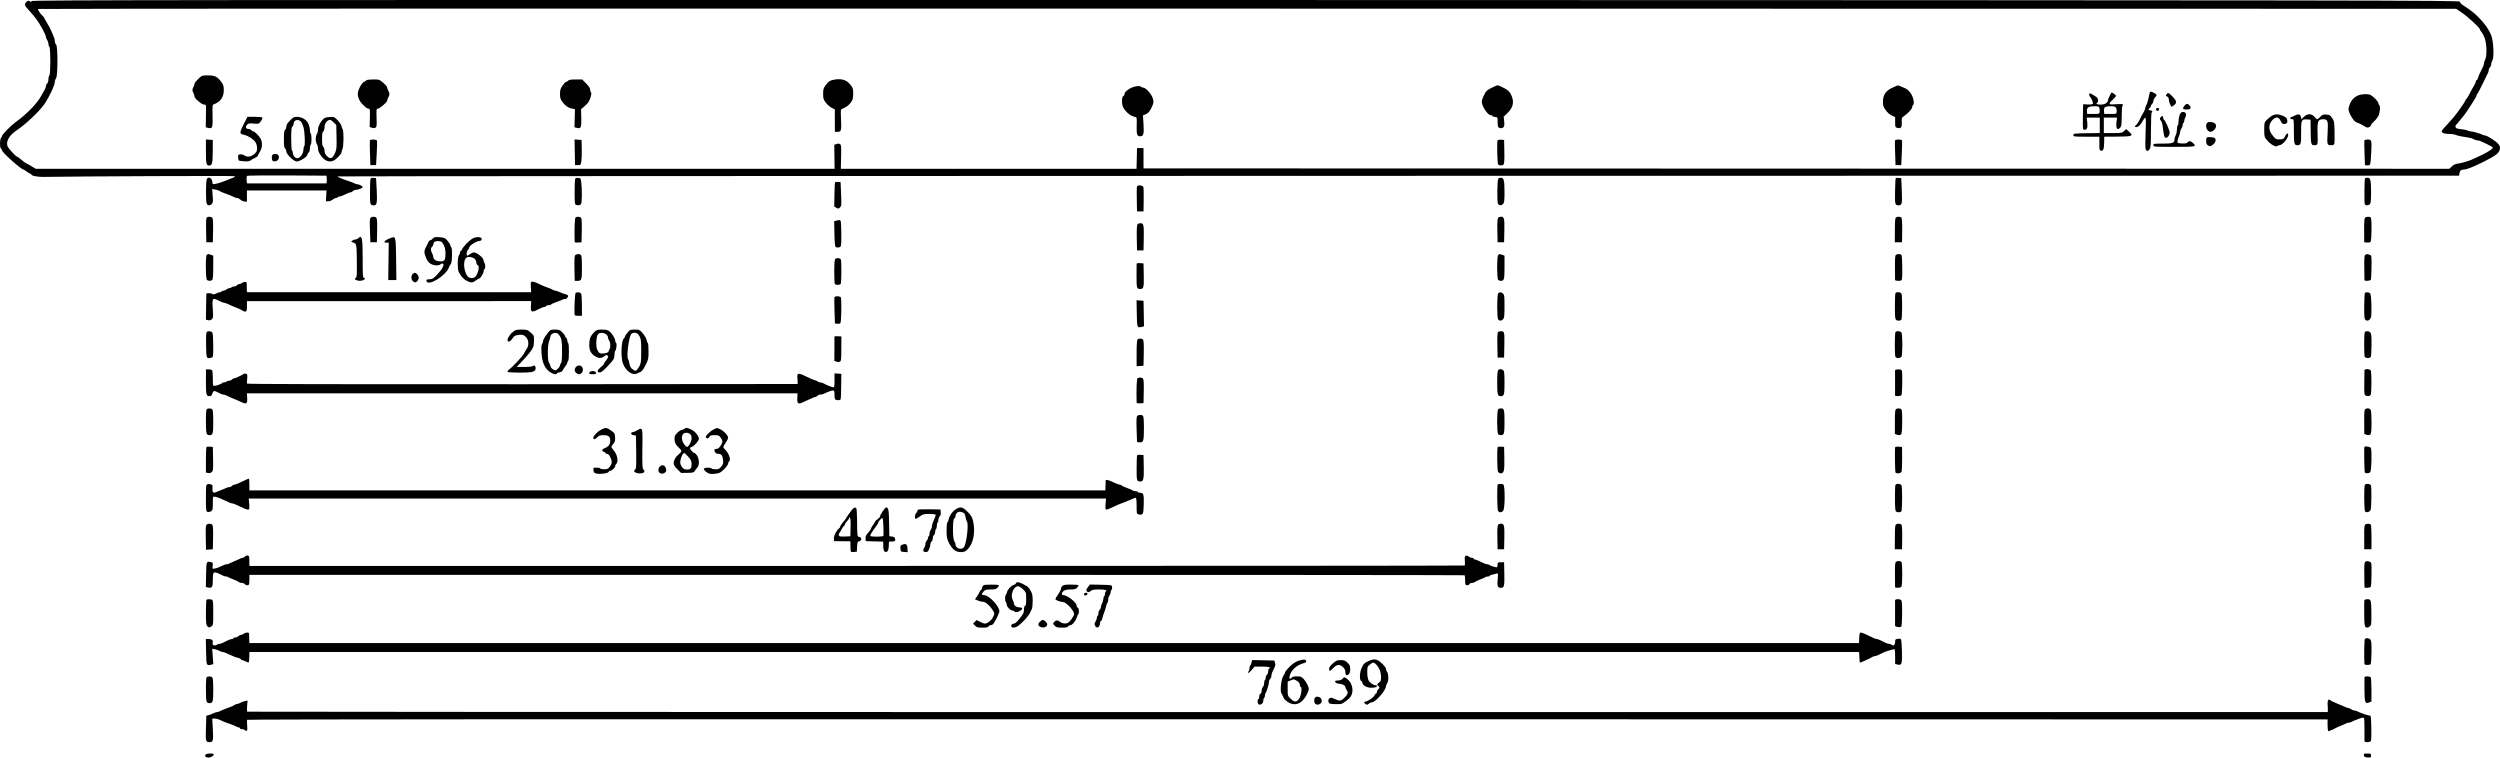 <?xml version="1.0" standalone="no"?>
<!DOCTYPE svg PUBLIC "-//W3C//DTD SVG 20010904//EN"
 "http://www.w3.org/TR/2001/REC-SVG-20010904/DTD/svg10.dtd">
<svg version="1.0" xmlns="http://www.w3.org/2000/svg"
 width="3078.374pt" height="932.834pt" viewBox="0 0 3078.374 932.834"
 preserveAspectRatio="xMidYMid meet">
<g transform="translate(-62.427,983.834) scale(0.1,-0.1)"
fill="#000000" stroke="none">
<g>
<path d="M1014 9825 c-5 -11 -10 -12 -24 -2 -15 9 -23 8 -39 -7 -31 -28 -26
-46 28 -103 27 -29 67 -76 89 -105 49 -65 122 -199 122 -224 0 -11 7 -28 15
-38 8 -11 15 -32 15 -46 0 -14 5 -31 12 -38 16 -16 16 -338 0 -354 -7 -7 -12
-29 -12 -49 0 -20 -7 -42 -15 -49 -8 -7 -15 -21 -15 -32 0 -10 -6 -29 -14 -41
-8 -12 -25 -44 -39 -70 -52 -100 -178 -230 -326 -337 -51 -37 -161 -149 -161
-164 0 -7 -5 -17 -12 -24 -17 -17 -19 -119 -2 -133 8 -6 14 -17 14 -23 0 -25
236 -236 265 -236 3 0 21 -11 39 -25 18 -14 38 -25 43 -25 6 0 13 -6 16 -14 6
-14 79 -27 147 -26 502 8 2348 15 2354 9 5 -5 -3 -13 -20 -19 -16 -6 -38 -15
-49 -19 -46 -22 -142 -54 -172 -58 -29 -5 -33 -2 -33 17 0 52 -48 82 -69 43
-13 -25 -14 -278 -1 -303 13 -25 42 -26 63 -2 14 15 16 32 10 101 l-6 82 39
-7 c21 -3 46 -12 54 -18 8 -7 33 -18 55 -25 44 -15 100 -37 127 -52 10 -5 25
-9 35 -9 9 0 26 -9 38 -20 12 -12 35 -22 51 -23 l29 -2 0 69 0 69 490 0 490 0
-4 -66 -3 -67 29 0 c17 0 40 9 53 20 13 11 31 20 41 20 10 0 21 5 24 10 3 6
15 10 25 10 10 0 40 11 66 25 26 14 55 25 64 25 10 0 23 7 30 15 7 8 22 15 33
15 30 0 87 22 87 35 0 11 -46 35 -68 35 -8 0 -26 6 -40 14 -15 7 -45 19 -67
25 -22 7 -49 16 -60 21 -11 5 -33 14 -49 20 -16 6 -26 13 -23 16 3 3 5881 6
13063 7 l13059 2 3 25 c5 35 20 50 51 50 41 1 115 30 251 98 149 75 189 106
196 154 5 27 1 40 -20 65 -27 33 -138 103 -162 103 -8 0 -22 4 -32 9 -27 15
-118 41 -142 41 -12 0 -30 5 -41 11 -11 6 -41 12 -67 15 -66 6 -82 13 -82 34
0 10 3 20 8 22 4 2 23 23 42 48 19 25 43 55 54 67 10 12 24 31 30 41 6 11 37
58 69 105 31 47 57 92 57 100 0 9 4 17 8 19 5 2 34 57 66 123 32 66 62 128 67
137 5 10 9 26 9 37 0 10 7 24 15 31 8 7 15 23 15 37 0 13 6 34 14 46 23 36 15
237 -13 307 -29 75 -84 153 -161 229 -57 56 -89 81 -199 153 -14 10 -26 26
-26 35 0 17 -689 18 -14948 21 -13066 2 -14948 0 -14953 -13z m29922 -141 c73
-48 224 -188 224 -207 0 -6 9 -20 19 -31 11 -12 29 -46 40 -76 26 -69 30 -221
6 -266 -8 -16 -15 -37 -15 -47 0 -9 -4 -25 -9 -35 -5 -9 -12 -24 -15 -32 -3
-8 -10 -22 -15 -30 -12 -20 -28 -60 -36 -87 -4 -13 -11 -23 -16 -23 -5 0 -9
-7 -9 -15 0 -9 -10 -32 -23 -53 -13 -20 -36 -63 -52 -95 -16 -31 -34 -62 -42
-68 -7 -7 -13 -15 -13 -20 0 -5 -14 -28 -30 -51 -17 -24 -48 -68 -69 -98 -21
-30 -75 -94 -120 -141 -76 -82 -79 -87 -62 -103 12 -11 36 -16 74 -16 30 0 68
-5 84 -11 27 -12 87 -24 168 -36 22 -3 49 -12 60 -19 11 -8 30 -14 42 -14 13
0 31 -4 41 -9 9 -5 47 -23 85 -40 37 -17 67 -35 67 -40 0 -14 -60 -55 -125
-85 -33 -16 -78 -37 -100 -48 -59 -29 -143 -55 -200 -63 -36 -5 -59 -15 -80
-36 l-31 -29 -8039 2 -8040 3 0 125 0 125 -40 0 -40 0 -3 -127 -3 -128 -1820
0 -1821 0 3 146 c3 129 2 148 -13 158 -11 7 -26 7 -44 1 l-27 -10 2 -147 2
-148 -4918 0 -4919 0 -58 35 c-32 19 -61 35 -64 35 -3 0 -27 18 -53 40 -26 22
-51 40 -56 40 -11 0 -94 88 -111 117 -32 59 9 140 104 204 112 74 283 236 343
323 64 93 131 236 131 282 0 11 7 29 15 40 22 28 22 396 0 414 -8 7 -15 23
-15 36 0 13 -4 33 -9 46 -32 83 -50 120 -83 176 -21 34 -38 65 -38 69 0 3 -10
15 -22 27 -30 27 -60 75 -54 84 2 4 6702 6 14889 4 l14885 -2 68 -46z m-26288
-2056 c2 -29 -1 -48 -7 -48 -6 0 -225 0 -486 0 -261 0 -479 0 -485 0 -11 0
-14 83 -3 93 3 4 225 6 492 5 l486 -3 3 -47z"/>
<g>
<path d="M3066 8867 c-25 -23 -46 -49 -46 -58 0 -9 -7 -30 -16 -47 -14 -29
-14 -35 0 -64 9 -17 16 -39 16 -49 0 -24 89 -99 118 -99 26 0 25 8 22 -152
l-2 -127 28 -7 c54 -14 59 -1 56 148 -3 124 -2 136 15 142 82 30 123 88 123
174 0 49 -5 66 -29 99 -50 68 -78 83 -164 83 -75 0 -76 0 -121 -43z"/>
</g>
<g>
<path d="M10910 8860 c-60 -8 -85 -23 -120 -72 -26 -35 -30 -50 -30 -106 0
-58 4 -70 33 -108 17 -23 50 -51 71 -63 l40 -20 0 -138 1 -138 34 0 c44 0 48
15 41 164 -4 95 -3 114 10 118 42 13 88 45 112 80 23 32 27 48 28 107 0 61 -3
72 -31 107 -48 61 -100 80 -189 69z"/>
</g>
<g>
<path d="M5135 8849 c-4 -5 -17 -14 -28 -18 -29 -12 -77 -102 -77 -146 0 -47
20 -93 57 -130 45 -44 60 -55 78 -55 14 0 16 -14 14 -112 l-3 -113 28 -10 c18
-6 33 -6 44 2 15 9 17 25 13 122 -3 104 -2 111 16 111 21 0 113 79 113 96 0 7
7 25 15 40 8 16 15 36 15 44 0 8 -7 28 -15 44 -8 15 -15 34 -15 41 0 8 -21 32
-47 54 -47 40 -49 41 -125 41 -43 0 -80 -5 -83 -11z"/>
</g>
<g>
<path d="M7620 8845 c-7 -8 -18 -15 -26 -15 -7 0 -26 -20 -43 -46 -26 -37 -31
-55 -31 -103 0 -48 5 -65 29 -97 34 -48 75 -76 120 -83 l35 -6 -3 -112 -3
-112 28 -7 c52 -13 59 2 56 121 l-3 108 48 42 c38 33 53 55 67 100 13 41 15
60 7 68 -6 6 -11 22 -11 35 0 16 -17 42 -49 73 l-48 49 -80 0 c-59 0 -84 -4
-93 -15z"/>
</g>
<g>
<path d="M18991 8757 c-57 -28 -68 -38 -92 -87 -16 -30 -28 -67 -29 -82 0 -58
73 -168 112 -168 10 0 18 -4 18 -9 0 -6 15 -11 33 -13 32 -3 32 -3 32 -58 0
-64 8 -80 39 -80 38 0 50 23 42 86 l-6 56 44 42 c78 73 91 151 40 241 -16 30
-37 48 -85 72 -35 18 -68 32 -74 32 -5 0 -39 -14 -74 -32z"/>
</g>
<g>
<path d="M23943 8766 c-95 -39 -133 -91 -133 -183 0 -47 5 -62 35 -102 20 -29
50 -55 75 -66 l40 -18 0 -63 c0 -60 1 -64 27 -70 45 -12 58 6 55 69 -3 50 -2
56 24 73 52 36 104 92 104 112 0 12 5 24 10 27 24 15 2 109 -35 155 -29 36
-44 46 -100 68 l-50 20 -52 -22z"/>
</g>
<g>
<path d="M14563 8761 c-51 -20 -93 -58 -93 -83 0 -10 -7 -21 -15 -24 -21 -9
-20 -106 2 -142 39 -64 93 -105 147 -114 18 -3 20 -11 17 -106 -3 -111 4 -132
45 -132 39 0 46 30 39 149 l-7 108 31 13 c36 14 62 47 86 108 15 37 16 48 4
90 -15 52 -87 132 -119 132 -10 0 -22 5 -25 10 -9 15 -64 10 -112 -9z"/>
</g>
<g>
<path d="M27097 8703 c-2 -5 -10 -37 -17 -73 -7 -36 -19 -74 -27 -85 -7 -11
-13 -28 -13 -37 0 -10 -10 -35 -23 -56 -13 -20 -33 -59 -46 -86 -12 -27 -32
-57 -44 -67 -20 -16 -21 -18 -4 -25 22 -8 62 27 85 75 10 19 23 36 30 39 11 3
12 -29 6 -176 -4 -99 -4 -191 0 -206 8 -32 30 -34 50 -4 13 19 16 59 16 235 0
133 4 214 10 218 15 9 2 25 -21 25 -23 0 -25 13 -4 30 8 7 15 18 15 25 0 7 7
18 15 25 8 7 15 22 15 34 0 12 9 32 20 44 27 29 25 38 -12 56 -35 18 -45 19
-51 9z"/>
</g>
<g>
<path d="M26601 8657 c-12 -24 -21 -49 -21 -55 0 -29 -40 -52 -90 -52 -47 0
-63 11 -40 25 16 10 11 51 -7 66 -21 16 -78 49 -87 49 -9 0 -7 -38 2 -42 14
-6 44 -77 37 -88 -4 -7 -28 -10 -64 -8 l-56 3 -3 -157 c-2 -150 -1 -158 17
-158 34 0 44 25 37 90 l-7 60 81 0 80 0 0 -95 0 -95 -162 -2 c-155 -3 -163 -4
-163 -23 0 -19 7 -20 160 -20 l160 0 0 -85 c0 -79 2 -85 21 -88 28 -4 37 23
38 108 l1 65 151 1 c199 1 214 7 152 63 l-33 30 -26 -25 c-23 -22 -32 -24
-137 -24 l-112 0 0 95 0 95 81 0 81 0 -6 -53 c-10 -81 10 -110 47 -69 14 15
17 41 17 140 0 71 4 123 10 127 6 4 7 11 4 17 -4 6 -35 7 -85 3 -94 -8 -99 0
-39 56 22 21 40 42 40 47 0 9 -43 42 -54 42 -2 0 -14 -19 -25 -43z m-125 -151
c3 -13 4 -35 2 -47 -3 -23 -7 -24 -78 -24 l-75 0 -3 31 c-5 47 18 64 89 64 54
0 59 -2 65 -24z m204 4 c6 -12 10 -33 8 -48 -3 -27 -4 -27 -78 -27 l-75 0 -3
33 c-5 49 11 62 79 62 49 0 60 -3 69 -20z"/>
</g>
<g>
<path d="M27306 8681 c-17 -19 -17 -20 3 -31 13 -6 21 -21 21 -35 0 -14 4 -33
9 -43 5 -9 12 -25 15 -35 6 -17 8 -17 36 3 43 30 39 57 -18 113 -47 47 -49 47
-66 28z"/>
</g>
<g>
<path d="M29651 8659 c-60 -32 -88 -72 -108 -156 -8 -33 51 -144 88 -166 17
-9 35 -17 39 -17 5 0 30 -13 56 -29 39 -25 50 -28 70 -19 13 6 23 16 22 23 -2
6 14 26 35 45 21 18 47 50 58 71 20 40 26 124 9 134 -5 3 -10 14 -10 24 0 18
-61 82 -97 100 -33 17 -123 11 -162 -10z"/>
</g>
<g>
<path d="M27521 8534 c-27 -34 -19 -44 30 -44 47 0 60 21 34 50 -24 27 -40 25
-64 -6z"/>
</g>
<g>
<path d="M27174 8499 c-8 -14 11 -33 25 -25 6 4 11 14 11 22 0 16 -26 19 -36
3z"/>
</g>
<g>
<path d="M27464 8425 c-7 -19 -14 -54 -14 -79 0 -25 -4 -48 -10 -51 -5 -3 -10
-26 -10 -49 0 -24 -7 -57 -15 -72 -8 -16 -15 -39 -15 -51 0 -45 -23 -53 -146
-53 -107 0 -114 -1 -114 -20 0 -19 7 -20 255 -20 273 0 281 2 232 48 -27 26
-50 28 -67 7 -10 -12 -28 -15 -69 -13 -56 3 -56 3 -53 33 2 17 10 43 18 59 8
16 14 39 14 51 0 11 7 30 15 41 8 10 15 29 15 41 0 12 5 25 10 28 6 3 10 14
10 24 0 10 6 31 14 47 19 35 5 64 -30 64 -19 0 -28 -8 -40 -35z"/>
</g>
<g>
<path d="M28595 8411 c-16 -10 -43 -33 -60 -50 -29 -31 -30 -36 -30 -120 0
-83 1 -89 33 -128 38 -48 109 -90 125 -74 6 6 19 11 28 11 36 0 109 84 109
126 0 29 -19 22 -37 -13 -16 -34 -22 -38 -61 -41 -49 -4 -62 4 -104 62 -41 56
-40 122 3 171 43 48 80 48 103 0 20 -42 30 -49 62 -41 24 6 30 27 18 61 -9 24
-78 55 -121 55 -21 0 -51 -8 -68 -19z"/>
</g>
<g>
<path d="M28880 8415 c-14 -8 -33 -16 -43 -19 -23 -7 -13 -26 14 -26 18 0 19
-8 19 -148 0 -156 4 -172 46 -172 39 0 45 21 43 153 -1 155 4 169 69 165 l47
-3 2 -149 c2 -154 5 -165 45 -166 42 0 44 5 40 140 -5 157 4 180 68 180 58 0
64 -17 55 -173 -8 -141 -6 -147 47 -147 15 0 30 6 34 12 5 7 7 73 5 148 -3
127 -4 137 -30 175 -24 36 -32 40 -72 43 -38 3 -48 -1 -74 -28 -16 -16 -33
-30 -38 -30 -4 0 -20 14 -34 30 -35 42 -87 42 -130 0 l-31 -30 -6 30 c-6 34
-32 39 -76 15z"/>
</g>
<g>
<path d="M27232 8398 c-16 -16 -15 -33 2 -47 7 -6 16 -33 19 -59 15 -120 21
-144 34 -149 23 -9 53 27 53 63 0 30 -52 148 -71 160 -5 3 -9 14 -9 25 0 22
-11 24 -28 7z"/>
</g>
<g>
<path d="M3655 8368 c-87 -168 -88 -176 -28 -189 49 -10 116 -52 140 -88 15
-22 23 -49 23 -76 0 -37 -5 -48 -35 -74 -40 -35 -87 -41 -123 -15 -12 8 -35
14 -50 12 -24 -3 -27 -7 -25 -36 0 -18 4 -36 7 -40 4 -3 33 -8 67 -10 43 -3
65 0 77 10 9 8 34 22 55 32 20 9 37 21 37 27 0 5 11 27 25 49 29 46 33 111 10
158 -18 35 -74 92 -91 92 -6 0 -17 7 -24 15 -7 8 -23 15 -37 15 -31 0 -40 26
-17 52 17 18 27 20 81 15 62 -6 63 -6 89 28 14 19 23 39 19 45 -3 6 -44 10
-95 10 l-89 0 -16 -32z"/>
</g>
<g>
<path d="M4195 8354 c-32 -32 -45 -54 -45 -74 0 -15 -7 -33 -15 -40 -12 -10
-15 -36 -15 -115 0 -79 3 -105 15 -115 8 -7 15 -23 15 -37 0 -33 92 -123 127
-123 41 0 133 59 133 86 0 6 7 17 15 24 9 7 15 29 15 51 0 21 5 41 10 44 6 3
10 35 10 70 0 35 -4 67 -10 70 -5 3 -10 23 -10 44 0 20 -9 56 -20 79 -24 49
-81 82 -142 82 -33 0 -46 -7 -83 -46z m141 -21 c9 -15 22 -46 27 -68 15 -63
20 -216 8 -228 -6 -6 -11 -27 -11 -46 0 -44 -42 -101 -75 -101 -27 0 -55 34
-55 67 0 12 -4 25 -10 28 -6 4 -10 63 -10 144 0 111 3 141 15 151 8 7 15 22
15 34 0 52 66 64 96 19z"/>
</g>
<g>
<path d="M4621 8385 c-35 -20 -81 -99 -81 -140 0 -20 -6 -46 -14 -58 -8 -12
-14 -40 -14 -62 0 -22 6 -50 14 -62 8 -12 14 -35 14 -52 0 -35 16 -68 58 -116
37 -41 85 -55 130 -36 36 15 102 84 102 106 0 9 5 26 11 37 16 31 18 226 2
246 -7 10 -13 26 -13 37 0 11 -20 41 -44 68 -41 44 -46 47 -92 46 -27 -1 -60
-7 -73 -14z m147 -231 c3 -118 1 -152 -13 -187 -33 -83 -64 -96 -108 -47 -18
20 -27 41 -27 64 0 18 -7 39 -15 46 -11 9 -15 34 -15 95 0 61 4 86 15 95 8 7
15 29 15 49 0 41 22 78 54 91 17 6 28 1 56 -26 l35 -34 3 -146z"/>
</g>
<g>
<path d="M27808 8330 c-28 -17 -23 -81 7 -103 22 -16 27 -16 54 -3 41 22 56
71 28 95 -21 17 -70 23 -89 11z"/>
</g>
<g>
<path d="M27797 8143 c-4 -3 -7 -23 -7 -43 0 -28 6 -41 22 -52 20 -13 26 -13
54 4 35 21 51 62 33 84 -12 14 -90 20 -102 7z"/>
</g>
<g>
<path d="M3160 7973 c0 -153 5 -173 41 -173 35 0 42 26 43 173 l1 142 -42 3
-43 3 0 -148z"/>
</g>
<g>
<path d="M5179 8108 c-2 -7 -2 -78 1 -158 l5 -145 35 0 35 0 8 143 c5 79 6
150 3 158 -7 18 -82 19 -87 2z"/>
</g>
<g>
<path d="M7702 7963 l3 -158 35 0 c34 0 35 1 43 48 4 27 6 96 5 155 l-3 107
-43 3 -43 3 3 -158z"/>
</g>
<g>
<path d="M19065 8111 c-10 -17 -4 -285 7 -298 14 -17 53 -16 67 1 8 9 11 60 9
157 l-3 144 -37 3 c-20 2 -39 -2 -43 -7z"/>
</g>
<g>
<path d="M23958 8108 c-2 -7 -1 -78 2 -158 l5 -145 35 0 35 0 7 145 c4 80 5
151 3 158 -2 7 -21 12 -44 12 -22 0 -40 -5 -43 -12z"/>
</g>
<g>
<path d="M29738 8108 c-2 -7 -1 -78 2 -158 l5 -145 26 -3 c14 -2 30 3 36 10 6
7 13 77 16 155 6 154 6 153 -53 153 -15 0 -30 -6 -32 -12z"/>
</g>
<g>
<path d="M3985 7936 c-11 -8 -16 -23 -13 -46 2 -29 7 -36 29 -38 58 -7 82 74
27 89 -16 4 -33 2 -43 -5z"/>
</g>
</g>
<g>
<path d="M5186 7635 c-3 -9 -6 -83 -6 -165 0 -157 1 -160 51 -160 34 0 40 36
32 190 l-8 145 -31 3 c-22 2 -33 -2 -38 -13z"/>
</g>
<g>
<path d="M7706 7635 c-3 -9 -6 -83 -6 -165 0 -126 2 -149 16 -154 29 -11 53
-6 64 13 11 21 12 173 2 261 -7 53 -8 55 -38 58 -22 2 -33 -2 -38 -13z"/>
</g>
<g>
<path d="M19073 7638 c-13 -22 -16 -283 -4 -307 14 -26 42 -27 64 -3 14 15 17
42 17 153 -1 142 -8 169 -48 169 -11 0 -24 -6 -29 -12z"/>
</g>
<g>
<path d="M23967 7643 c-3 -5 -7 -78 -8 -162 -3 -163 -1 -171 48 -171 37 0 42
26 35 185 l-7 150 -32 3 c-17 2 -33 -1 -36 -5z"/>
</g>
<g>
<path d="M29746 7642 c-8 -13 -11 -307 -2 -320 12 -20 54 -14 67 10 14 26 13
257 -1 294 -7 16 -17 24 -34 24 -14 0 -27 -4 -30 -8z"/>
</g>
<g>
<path d="M10907 7593 c-3 -5 -7 -74 -8 -153 l-2 -145 26 -15 c24 -14 28 -13
45 5 18 18 19 32 13 165 l-6 145 -32 3 c-17 2 -33 -1 -36 -5z"/>
</g>
<g>
<path d="M14637 7553 c-16 -4 -17 -18 -15 -161 l3 -157 40 0 40 0 2 145 c2 80
-1 151 -5 158 -9 14 -38 21 -65 15z"/>
</g>
<g>
<path d="M3172 7162 c-9 -7 -12 -45 -10 -158 l3 -149 40 0 40 0 3 144 c2 97
-1 148 -9 157 -13 15 -47 18 -67 6z"/>
</g>
<g>
<path d="M5189 7158 c-12 -11 -14 -38 -9 -158 l5 -145 40 0 40 0 3 144 c2 97
-1 148 -9 157 -14 17 -50 18 -70 2z"/>
</g>
<g>
<path d="M7712 7161 c-11 -7 -16 -132 -12 -299 0 -9 13 -12 43 -10 l42 3 3
144 c2 97 -1 148 -9 157 -13 16 -47 18 -67 5z"/>
</g>
<g>
<path d="M19071 7156 c-8 -9 -11 -60 -9 -157 l3 -144 40 0 40 0 3 144 c3 152
-2 171 -43 171 -12 0 -28 -6 -34 -14z"/>
</g>
<g>
<path d="M23971 7161 c-11 -7 -14 -42 -14 -157 l-1 -149 45 0 44 0 2 145 c1
88 -3 150 -9 157 -12 15 -47 17 -67 4z"/>
</g>
<g>
<path d="M29750 7161 c-12 -8 -15 -36 -15 -158 l1 -148 33 -3 c19 -2 38 1 45
8 14 14 17 280 4 298 -12 14 -46 15 -68 3z"/>
</g>
<g>
<path d="M10921 7121 l-25 -7 3 -154 c2 -104 7 -157 14 -162 21 -14 56 -8 65
10 10 20 7 295 -3 311 -7 12 -18 12 -54 2z"/>
</g>
<g>
<path d="M14631 7076 c-8 -9 -11 -63 -9 -167 l3 -154 40 0 40 0 3 154 c3 163
-2 181 -43 181 -12 0 -28 -6 -34 -14z"/>
</g>
<g>
<path d="M5036 6905 c-8 -8 -23 -15 -33 -15 -11 0 -28 -6 -39 -14 -19 -14 -19
-15 1 -21 51 -17 50 -10 53 -225 2 -181 1 -204 -15 -215 -15 -11 -15 -13 5
-24 29 -15 74 -14 98 3 18 14 18 15 2 21 -16 7 -18 27 -18 237 0 258 -8 298
-54 253z"/>
</g>
<g>
<path d="M5450 6913 c-88 -30 -121 -63 -64 -63 l25 0 -3 -230 -3 -230 50 0 50
0 -3 252 c-4 273 -6 287 -52 271z"/>
</g>
<g>
<path d="M5954 6901 c-10 -11 -24 -21 -31 -21 -8 0 -18 -10 -23 -22 -6 -13
-14 -30 -18 -38 -39 -69 -40 -87 -11 -158 15 -36 32 -58 56 -72 40 -23 100
-26 122 -6 10 9 22 12 30 7 20 -13 -13 -74 -75 -137 -43 -45 -58 -54 -86 -54
-39 0 -49 -6 -41 -26 23 -61 233 67 273 167 7 19 19 41 27 50 16 19 19 194 3
204 -5 3 -10 14 -10 23 -1 9 -16 34 -35 56 -31 35 -39 39 -99 43 -57 5 -66 3
-82 -16z m104 -39 c29 -19 52 -82 52 -143 0 -83 -10 -99 -63 -99 -50 0 -87 22
-87 53 -1 12 -7 33 -15 47 -19 33 -19 64 0 80 8 7 15 20 15 29 0 9 5 22 12 29
14 14 67 16 86 4z"/>
</g>
<g>
<path d="M6431 6894 c-44 -31 -109 -101 -116 -125 -4 -11 -11 -19 -16 -19 -5
0 -9 -8 -9 -18 0 -10 -7 -27 -15 -38 -18 -24 -20 -171 -2 -205 28 -55 61 -90
100 -109 53 -26 72 -25 111 5 18 14 38 25 43 25 14 0 53 66 53 90 0 10 5 22
10 25 13 8 13 50 1 73 -6 9 -12 29 -15 44 -7 30 -84 88 -117 88 -12 0 -32 -9
-46 -20 -14 -11 -30 -20 -34 -20 -15 0 -10 57 6 70 8 7 15 18 15 24 0 28 80
82 130 88 17 2 25 9 25 23 0 32 -79 31 -124 -1z m42 -246 c9 -11 17 -31 17
-44 0 -14 7 -27 15 -30 21 -8 19 -53 -5 -107 -21 -48 -52 -63 -96 -47 -55 21
-87 180 -47 234 15 20 25 23 58 19 23 -3 47 -14 58 -25z"/>
</g>
<g>
<path d="M3171 6701 c-17 -11 -16 -288 1 -308 13 -16 50 -17 66 -1 8 8 12 57
12 155 l0 143 -26 10 c-31 12 -35 12 -53 1z"/>
</g>
<g>
<path d="M7708 6697 c-10 -10 -12 -49 -10 -165 l3 -152 33 0 c53 0 56 10 56
165 0 96 -4 145 -12 153 -16 16 -53 15 -70 -1z"/>
</g>
<g>
<path d="M19072 6698 c-17 -17 -17 -289 0 -306 7 -7 21 -12 33 -12 40 0 45 17
45 167 l0 143 -26 10 c-33 13 -37 13 -52 -2z"/>
</g>
<g>
<path d="M23971 6701 c-11 -7 -14 -40 -13 -155 0 -80 1 -150 1 -156 1 -5 19
-10 40 -10 29 0 41 5 44 18 9 34 5 287 -5 300 -12 14 -47 16 -67 3z"/>
</g>
<g>
<path d="M29750 6701 c-12 -8 -15 -35 -13 -158 1 -81 2 -151 2 -155 2 -13 69
-9 78 5 4 6 8 76 9 155 1 143 1 144 -23 153 -29 11 -34 11 -53 0z"/>
</g>
<g>
<path d="M10911 6651 c-10 -6 -13 -43 -14 -153 0 -80 3 -150 7 -156 9 -15 63
-15 72 0 10 16 12 280 2 301 -9 18 -44 23 -67 8z"/>
</g>
<g>
<path d="M14620 6588 c-1 -7 -1 -76 -1 -152 0 -147 3 -156 47 -156 40 0 45 20
42 171 l-3 144 -42 3 c-30 2 -43 -1 -43 -10z"/>
</g>
<g>
<path d="M5706 6464 c-22 -21 -20 -67 2 -87 24 -22 35 -21 55 1 22 24 22 56 0
82 -21 24 -36 25 -57 4z"/>
</g>
<g>
<path d="M3606 6355 c-11 -8 -27 -15 -37 -15 -9 0 -22 -7 -29 -15 -7 -8 -23
-15 -36 -15 -12 0 -26 -4 -29 -10 -3 -5 -15 -10 -26 -10 -11 0 -27 -7 -35 -15
-9 -8 -24 -15 -34 -15 -10 0 -22 -4 -25 -10 -3 -5 -14 -10 -23 -10 -9 0 -30
-7 -47 -16 -23 -12 -34 -13 -51 -4 -11 7 -32 10 -45 8 l-24 -3 -3 -161 -2
-162 26 -6 c18 -5 32 -2 46 11 18 16 19 26 12 129 -8 141 -8 142 99 88 16 -8
35 -14 42 -14 7 0 26 -6 42 -14 15 -8 39 -19 53 -24 87 -34 117 -47 132 -60 9
-7 25 -12 35 -10 15 3 18 14 18 66 l0 62 1750 0 1750 1 -3 -61 c-5 -77 8 -83
89 -41 33 17 69 31 80 31 10 0 19 5 19 10 0 6 14 10 30 10 17 0 30 4 30 9 0 4
30 18 68 31 37 12 72 27 79 32 7 5 16 7 22 4 12 -8 41 20 41 39 0 7 -15 17
-32 20 -18 4 -51 16 -72 26 -22 11 -47 19 -56 19 -8 0 -24 6 -35 13 -11 7 -40
20 -65 27 -25 8 -69 27 -99 42 -30 16 -66 28 -79 28 -23 0 -24 -2 -21 -65 l4
-65 -1745 0 c-960 0 -1748 0 -1752 0 -3 0 -6 28 -5 63 2 55 0 62 -18 64 -11 2
-29 -4 -39 -12z"/>
</g>
<g>
<path d="M7713 6232 c-10 -6 -18 -168 -14 -269 1 -9 17 -13 46 -13 l45 0 0
126 c0 69 -5 134 -10 145 -11 19 -45 25 -67 11z"/>
</g>
<g>
<path d="M19070 6221 c-5 -11 -10 -81 -10 -156 0 -75 5 -145 10 -156 13 -24
42 -25 63 -1 14 15 17 42 17 159 0 123 -2 142 -18 156 -25 22 -49 21 -62 -2z"/>
</g>
<g>
<path d="M23964 6229 c-4 -7 -7 -81 -7 -166 0 -165 2 -173 50 -173 12 0 25 6
30 13 11 17 13 298 1 320 -10 19 -63 24 -74 6z"/>
</g>
<g>
<path d="M29744 6229 c-4 -7 -7 -80 -8 -162 -1 -113 2 -154 12 -164 23 -23 51
-14 69 22 15 30 9 280 -7 299 -15 19 -56 21 -66 5z"/>
</g>
<g>
<path d="M10899 6178 c-2 -7 -2 -83 1 -168 l5 -155 29 -3 c16 -2 33 1 38 6 13
13 17 303 5 320 -5 6 -24 12 -42 12 -18 0 -34 -6 -36 -12z"/>
</g>
<g>
<path d="M14622 5978 c3 -178 4 -179 64 -164 l25 7 -3 157 -3 157 -43 3 -43 3
3 -163z"/>
</g>
<g>
<path d="M6937 5749 c-42 -35 -75 -95 -60 -110 15 -15 36 -2 60 35 18 28 29
34 72 40 41 5 56 3 75 -11 51 -37 61 -108 24 -164 -13 -19 -30 -47 -38 -64
-14 -27 -141 -161 -183 -193 -10 -7 -15 -17 -12 -23 4 -5 71 -9 151 -9 159 0
194 10 194 56 0 27 -17 41 -33 25 -6 -6 -50 -11 -106 -11 l-95 0 65 68 c77 80
125 141 139 177 6 15 10 53 10 85 0 56 -2 60 -42 94 -39 34 -46 36 -113 36
-64 0 -74 -3 -108 -31z"/>
</g>
<g>
<path d="M7373 5743 c-45 -58 -63 -91 -63 -111 0 -10 -5 -23 -11 -29 -8 -8
-10 -44 -7 -105 5 -116 39 -196 103 -240 39 -27 85 -37 85 -19 0 5 16 12 35
15 19 4 35 12 35 18 0 5 14 27 30 48 17 21 30 45 30 53 0 9 5 19 10 22 6 3 10
52 10 110 0 58 -4 107 -10 110 -5 3 -10 17 -10 29 0 13 -7 29 -15 36 -8 7 -15
18 -15 24 0 7 -15 26 -33 44 -29 28 -39 32 -89 32 -53 0 -58 -2 -85 -37z m128
-20 c38 -46 44 -75 44 -209 0 -93 -4 -137 -12 -146 -7 -6 -13 -19 -13 -28 0
-9 -12 -28 -27 -42 -27 -25 -29 -25 -58 -9 -17 10 -31 28 -33 41 -2 13 -11 34
-19 46 -19 30 -17 226 4 266 7 15 13 35 13 44 0 47 72 72 101 37z"/>
</g>
<g>
<path d="M7942 5749 c-47 -46 -62 -84 -62 -156 0 -72 20 -109 76 -144 41 -25
75 -24 108 2 24 19 29 20 42 7 12 -12 10 -19 -16 -54 -16 -21 -30 -43 -30 -49
-1 -5 -19 -23 -40 -40 -42 -32 -48 -58 -15 -63 22 -3 59 28 138 117 40 45 47
59 47 95 0 23 4 46 9 52 15 15 24 91 12 99 -6 3 -11 16 -11 27 0 27 -36 87
-69 115 -21 18 -39 22 -92 23 -60 0 -68 -3 -97 -31z m143 -25 c14 -9 25 -26
25 -38 0 -12 7 -31 15 -42 16 -22 20 -76 6 -102 -5 -9 -12 -24 -14 -33 -6 -19
-82 -32 -108 -19 -9 5 -23 24 -31 42 -19 42 -13 165 10 191 19 21 65 22 97 1z"/>
</g>
<g>
<path d="M8351 5743 c-17 -21 -31 -43 -31 -49 0 -6 -6 -17 -14 -23 -26 -22
-38 -167 -21 -271 17 -105 118 -194 183 -161 9 5 28 13 42 19 18 7 37 33 63
84 35 70 37 79 37 170 0 53 -4 99 -9 102 -5 3 -12 21 -15 40 -4 19 -25 54 -47
80 -40 45 -42 46 -99 46 -55 0 -60 -2 -89 -37z m130 -20 c35 -45 39 -64 39
-206 0 -149 -4 -169 -48 -226 -17 -21 -21 -22 -43 -10 -35 20 -47 39 -55 84
-3 22 -11 45 -16 52 -20 25 4 239 34 301 14 28 68 31 89 5z"/>
</g>
<g>
<path d="M3172 5752 c-9 -7 -12 -46 -10 -163 3 -168 4 -170 64 -155 24 6 24 7
24 147 0 78 -5 149 -10 160 -11 19 -45 25 -68 11z"/>
</g>
<g>
<path d="M19072 5752 c-9 -7 -12 -46 -10 -163 l3 -154 40 0 40 0 3 154 c3 162
1 171 -43 171 -11 0 -26 -4 -33 -8z"/>
</g>
<g>
<path d="M23964 5749 c-10 -17 -11 -292 0 -306 13 -20 64 -16 75 5 5 10 10 76
10 147 0 71 -5 137 -10 147 -11 20 -64 25 -75 7z"/>
</g>
<g>
<path d="M29743 5748 c-10 -18 -10 -290 0 -305 5 -7 22 -13 38 -13 15 0 31 6
36 13 4 6 8 73 9 147 1 107 -2 139 -14 153 -17 20 -57 23 -69 5z"/>
</g>
<g>
<path d="M10899 5693 c0 -4 0 -73 0 -153 l-1 -145 27 -10 c17 -6 32 -6 43 1
14 9 16 32 16 160 l1 149 -43 3 c-23 2 -42 0 -43 -5z"/>
</g>
<g>
<path d="M14632 5658 c-8 -8 -12 -61 -12 -171 l0 -158 43 3 42 3 3 154 c2 104
-1 158 -9 167 -14 17 -51 18 -67 2z"/>
</g>
<g>
<path d="M7718 5321 c-23 -23 -23 -54 0 -74 28 -26 59 -21 76 10 30 58 -32
109 -76 64z"/>
</g>
<g>
<path d="M19075 5284 c-12 -12 -15 -43 -15 -158 0 -149 5 -166 45 -166 40 0
45 17 45 166 0 101 -4 144 -12 151 -25 19 -48 22 -63 7z"/>
</g>
<g>
<path d="M29758 5292 c-10 -2 -18 -7 -19 -10 0 -4 -1 -74 -2 -155 -2 -131 0
-150 15 -158 27 -14 55 -10 64 9 12 28 12 291 0 301 -17 12 -39 18 -58 13z"/>
</g>
<g>
<path d="M3160 5137 c0 -162 4 -177 46 -177 15 0 25 8 30 23 13 43 23 48 58
30 57 -29 66 -33 80 -33 8 0 27 -6 43 -14 28 -14 71 -33 128 -56 17 -7 44 -19
62 -27 52 -25 65 -13 61 55 l-3 57 3390 0 3390 0 -3 -58 c-4 -67 11 -80 62
-55 17 9 49 23 71 32 22 10 48 21 57 26 10 6 24 10 32 10 7 0 19 7 26 15 7 8
23 15 36 15 14 0 32 4 42 9 46 23 95 41 112 41 17 0 20 -7 20 -54 0 -40 4 -55
16 -60 24 -9 52 -7 59 4 3 5 7 78 7 162 l2 153 -42 3 -42 3 0 -85 c0 -74 -2
-86 -17 -86 -15 0 -79 26 -125 51 -10 5 -27 9 -37 9 -11 0 -22 4 -25 9 -3 5
-18 12 -33 16 -16 3 -65 24 -111 47 -105 51 -117 47 -108 -32 4 -33 3 -60 -1
-60 -4 0 -1530 -1 -3391 -3 -2248 -1 -3383 1 -3386 8 -2 6 -1 34 2 62 4 44 2
54 -13 59 -10 4 -25 2 -34 -4 -9 -7 -23 -15 -31 -18 -8 -3 -27 -12 -42 -20
-14 -8 -33 -14 -41 -14 -8 0 -20 -7 -27 -15 -7 -8 -23 -15 -36 -15 -12 0 -26
-4 -29 -10 -3 -5 -17 -10 -31 -10 -13 0 -24 -3 -24 -8 0 -8 -65 -32 -95 -35
-19 -2 -20 4 -20 88 0 50 -4 96 -8 103 -5 6 -24 12 -43 12 l-34 0 0 -153z"/>
</g>
<g>
<path d="M23959 5280 c0 -5 0 -75 0 -155 0 -80 0 -149 0 -155 1 -14 67 -12 79
3 10 12 14 265 5 300 -3 12 -15 17 -44 17 -21 0 -39 -4 -40 -10z"/>
</g>
<g>
<path d="M7893 5263 c-7 -2 -13 -11 -13 -19 0 -10 12 -14 38 -14 45 0 56 8 41
27 -11 13 -42 16 -66 6z"/>
</g>
<g>
<path d="M14632 5181 c-11 -7 -16 -132 -12 -299 0 -9 13 -12 43 -10 l42 3 3
144 c2 97 -1 148 -9 157 -13 16 -47 18 -67 5z"/>
</g>
<g>
<path d="M3173 4803 c-10 -3 -13 -43 -13 -152 0 -154 4 -171 45 -171 40 0 45
17 45 165 0 96 -4 145 -12 153 -12 12 -43 15 -65 5z"/>
</g>
<g>
<path d="M19072 4798 c-17 -17 -17 -289 0 -306 7 -7 21 -12 33 -12 40 0 45 17
45 165 0 148 -5 165 -45 165 -12 0 -26 -5 -33 -12z"/>
</g>
<g>
<path d="M23971 4801 c-11 -7 -14 -41 -14 -157 l0 -149 27 -10 c18 -6 33 -6
44 1 15 10 17 32 19 155 1 88 -3 149 -9 156 -12 15 -47 17 -67 4z"/>
</g>
<g>
<path d="M29750 4801 c-12 -8 -15 -36 -14 -158 l1 -148 27 -10 c18 -6 33 -6
44 1 14 10 17 31 18 145 0 74 -4 144 -9 157 -11 23 -40 29 -67 13z"/>
</g>
<g>
<path d="M14628 4717 c-10 -10 -12 -48 -8 -168 l5 -154 30 -3 c48 -6 55 14 55
173 0 96 -4 145 -12 153 -16 16 -53 15 -70 -1z"/>
</g>
<g>
<path d="M8030 4550 c-51 -27 -100 -78 -100 -105 0 -23 24 -18 50 10 19 20 33
25 75 25 65 0 86 -20 83 -76 -3 -42 -24 -68 -70 -85 -33 -13 -37 -35 -8 -44
11 -3 20 -11 20 -16 0 -5 9 -9 20 -9 14 0 26 -14 41 -45 23 -50 21 -77 -12
-118 -16 -22 -29 -27 -64 -27 -24 0 -47 5 -50 10 -3 6 -24 10 -46 10 -39 0
-40 -1 -37 -32 2 -26 9 -33 33 -40 42 -12 145 1 152 18 3 8 11 14 18 14 21 0
65 40 65 60 0 9 7 23 15 30 24 20 11 105 -23 148 -15 19 -31 40 -36 47 -7 9
-1 23 18 45 23 28 26 40 24 83 -3 47 -6 53 -48 83 -52 38 -72 40 -120 14z"/>
</g>
<g>
<path d="M9052 4558 c-6 -6 -21 -12 -32 -13 -11 -1 -36 -17 -55 -35 -28 -27
-35 -42 -35 -73 0 -47 12 -72 57 -115 37 -35 36 -43 -10 -82 -36 -30 -57 -70
-57 -107 0 -21 13 -41 45 -73 l46 -45 76 1 c66 0 78 3 91 22 7 11 22 31 33 43
26 30 25 101 -2 145 -11 19 -27 34 -34 34 -14 0 -55 46 -55 61 0 4 10 11 23
15 29 9 86 74 87 99 0 34 -47 92 -93 114 -49 24 -68 26 -85 9z m70 -65 c31
-28 22 -92 -21 -146 -14 -16 -15 -16 -34 0 -45 42 -61 117 -31 147 20 21 63
20 86 -1z m-23 -279 c34 -39 41 -54 41 -88 0 -56 -11 -69 -56 -69 -29 0 -42 6
-61 29 -25 32 -29 64 -12 115 13 38 27 59 39 59 5 0 27 -21 49 -46z"/>
</g>
<g>
<path d="M9413 4551 c-49 -25 -103 -79 -97 -96 9 -21 31 -19 44 5 9 16 21 20
63 20 47 0 56 -3 75 -30 25 -33 27 -51 10 -83 -24 -42 -41 -57 -65 -57 -25 0
-29 -11 -13 -41 7 -12 21 -19 39 -19 38 0 53 -21 59 -78 4 -41 0 -52 -23 -80
-23 -27 -34 -32 -70 -32 -24 0 -47 5 -50 10 -8 13 -82 13 -90 0 -9 -14 11 -38
48 -57 22 -11 44 -13 89 -8 54 7 64 12 109 56 27 27 49 58 49 68 0 11 5 23 10
26 28 17 1 101 -45 145 -14 13 -25 28 -25 33 0 5 14 29 30 54 17 24 30 52 30
62 0 26 -50 80 -94 102 -46 22 -41 22 -83 0z"/>
</g>
<g>
<path d="M8474 4541 c-18 -11 -42 -21 -55 -23 -34 -4 -30 -32 6 -38 l30 -5 3
-204 c2 -183 1 -205 -15 -216 -39 -29 44 -61 101 -39 20 8 21 28 2 43 -12 10
-14 54 -12 251 3 201 1 240 -11 244 -18 7 -13 9 -49 -13z"/>
</g>
<g>
<path d="M3167 4334 c-4 -4 -7 -76 -7 -160 l0 -154 25 -6 c18 -4 32 -1 46 12
18 16 19 29 17 163 l-3 146 -35 3 c-20 2 -39 0 -43 -4z"/>
</g>
<g>
<path d="M19067 4334 c-11 -11 -8 -283 3 -305 6 -10 21 -19 34 -19 39 0 47 32
44 185 l-3 140 -35 3 c-20 2 -39 0 -43 -4z"/>
</g>
<g>
<path d="M23959 4328 c-4 -68 0 -298 5 -307 11 -18 64 -13 74 7 5 9 9 82 8
162 l-1 145 -42 3 c-30 2 -43 -1 -44 -10z"/>
</g>
<g>
<path d="M29739 4336 c-7 -7 -2 -303 5 -315 10 -16 52 -13 67 5 15 19 21 268
7 297 -8 15 -66 25 -79 13z"/>
</g>
<g>
<path d="M14627 4234 c-4 -4 -7 -76 -7 -160 0 -162 1 -164 50 -164 34 0 41 33
38 182 l-3 143 -35 3 c-20 2 -39 0 -43 -4z"/>
</g>
<g>
<path d="M8746 4091 c-10 -11 -16 -31 -14 -47 4 -37 48 -50 80 -25 19 16 20
23 12 52 -12 41 -50 51 -78 20z"/>
</g>
<g>
<path d="M3660 3934 c-81 -40 -137 -64 -151 -64 -9 0 -22 -7 -29 -15 -7 -8
-21 -15 -31 -15 -11 0 -27 -4 -37 -9 -9 -5 -37 -17 -62 -26 -25 -10 -55 -22
-67 -27 -29 -14 -45 -2 -43 36 1 17 2 36 1 43 -1 16 -36 26 -61 18 -19 -6 -20
-15 -20 -170 0 -156 1 -164 21 -170 11 -4 29 0 42 8 20 13 22 23 22 98 0 84 0
84 25 81 14 -2 39 -9 55 -16 17 -8 48 -22 70 -31 22 -10 48 -22 57 -26 10 -5
24 -9 31 -9 8 0 27 -6 43 -14 107 -51 146 -67 158 -63 11 4 13 22 9 71 l-6 66
5278 0 5278 0 -5 -65 c-4 -38 -2 -68 4 -71 6 -4 40 8 77 26 67 33 79 38 141
60 19 7 58 23 87 36 28 13 57 24 62 24 7 0 11 -36 11 -100 0 -99 0 -100 27
-106 50 -13 58 2 61 126 3 120 -3 140 -44 140 -12 0 -26 5 -29 10 -3 6 -16 10
-29 10 -12 0 -26 4 -32 8 -5 5 -37 19 -72 32 -34 12 -65 27 -68 31 -3 5 -12 9
-21 9 -9 0 -45 14 -80 30 -68 32 -93 37 -94 18 0 -7 -1 -37 -2 -66 l-2 -52
-5270 0 -5270 0 0 69 c0 38 -2 71 -5 74 -3 2 -16 -2 -30 -9z"/>
</g>
<g>
<path d="M19067 3873 c-11 -11 -8 -303 3 -324 13 -24 42 -25 63 -1 25 27 25
317 1 326 -21 8 -59 8 -67 -1z"/>
</g>
<g>
<path d="M23964 3868 c-4 -6 -7 -81 -6 -166 0 -117 4 -157 14 -163 20 -13 56
-11 65 4 11 17 13 298 1 320 -10 20 -63 24 -74 5z"/>
</g>
<g>
<path d="M29744 3868 c-12 -19 -10 -309 2 -326 15 -21 61 -8 69 19 11 33 13
282 3 302 -10 19 -63 24 -74 5z"/>
</g>
<g>
<path d="M11090 3528 c-25 -34 -47 -67 -49 -73 -2 -5 -19 -28 -38 -49 -18 -22
-33 -45 -33 -52 0 -7 -6 -17 -13 -21 -29 -18 -68 -95 -65 -126 l3 -32 100 -1
100 -1 1 -54 c2 -83 0 -81 42 -77 l37 3 3 62 c3 56 5 62 28 67 33 9 30 49 -3
54 -22 3 -23 6 -25 180 -3 169 -4 177 -23 180 -15 2 -32 -14 -65 -60z m8 -184
l-3 -109 -68 -3 c-54 -2 -68 0 -73 13 -4 9 0 23 8 33 7 9 20 31 28 47 8 17 21
34 27 38 7 4 13 14 13 21 0 8 11 24 25 37 13 13 25 31 25 39 0 9 3 11 10 4 7
-7 10 -54 8 -120z"/>
</g>
<g>
<path d="M11492 3541 c-18 -27 -32 -55 -32 -62 0 -8 -14 -23 -30 -34 -16 -11
-30 -24 -30 -29 0 -5 -11 -24 -25 -42 -14 -18 -25 -38 -25 -45 0 -6 -16 -29
-36 -51 -27 -31 -34 -46 -32 -71 l3 -32 108 -3 107 -3 0 -53 c0 -60 19 -88 48
-69 12 7 18 27 20 67 l3 56 34 0 c38 0 49 11 40 39 -4 13 -17 21 -38 23 l-32
3 -3 164 c-2 160 -8 191 -37 191 -6 0 -26 -22 -43 -49z m10 -186 c2 -58 2
-110 0 -115 -5 -13 -162 -13 -162 0 0 14 18 45 62 104 21 28 38 56 38 62 0 13
38 54 50 54 5 0 10 -47 12 -105z"/>
</g>
<g>
<path d="M12389 3565 c-40 -26 -73 -75 -84 -124 -3 -17 -11 -33 -16 -36 -5 -4
-9 -48 -9 -99 0 -82 3 -99 29 -152 38 -78 84 -114 146 -114 39 0 53 5 80 31
75 71 103 214 71 353 -12 48 -23 67 -67 112 -61 62 -91 68 -150 29z m106 -45
c7 -6 16 -29 19 -52 4 -23 12 -48 17 -54 24 -29 -7 -279 -39 -316 -31 -36
-102 -11 -102 36 0 12 -7 30 -15 40 -22 29 -22 271 0 280 8 3 15 15 15 27 0
36 30 62 64 55 16 -3 35 -11 41 -16z"/>
</g>
<g>
<path d="M11933 3564 c-7 -3 -13 -11 -13 -19 0 -7 -7 -18 -15 -25 -17 -14 -21
-70 -5 -70 6 0 29 14 52 30 37 27 49 30 114 30 40 0 75 -4 79 -9 3 -6 -6 -34
-20 -62 -14 -29 -25 -65 -25 -79 0 -14 -7 -35 -15 -46 -8 -10 -15 -31 -15 -46
0 -15 -4 -30 -10 -33 -5 -3 -10 -14 -10 -24 0 -10 -7 -24 -15 -31 -8 -7 -15
-24 -15 -39 0 -15 -7 -37 -16 -49 -9 -13 -13 -29 -10 -37 8 -21 55 -19 62 3 3
9 10 25 15 34 5 10 9 28 9 42 0 13 7 29 15 36 8 7 15 25 15 40 0 15 7 33 15
40 8 7 15 25 15 41 0 15 5 31 10 34 6 3 10 21 10 40 0 19 5 37 10 40 6 3 10
19 10 34 0 16 7 34 16 41 10 9 14 26 12 49 l-3 36 -130 2 c-71 1 -136 -1 -142
-3z"/>
</g>
<g>
<path d="M3169 3378 c-11 -11 -13 -42 -11 -161 l3 -148 42 3 42 3 3 144 c2 97
-1 148 -9 157 -14 17 -50 18 -70 2z"/>
</g>
<g>
<path d="M19071 3376 c-8 -9 -11 -60 -9 -157 l3 -144 40 0 40 0 3 144 c3 152
-2 171 -43 171 -12 0 -28 -6 -34 -14z"/>
</g>
<g>
<path d="M23971 3381 c-11 -7 -14 -42 -14 -157 l-1 -149 45 0 44 0 2 145 c1
88 -3 150 -9 157 -12 15 -47 17 -67 4z"/>
</g>
<g>
<path d="M29750 3381 c-12 -8 -15 -36 -14 -158 l0 -148 45 0 44 0 1 145 c0 80
-4 151 -9 158 -11 14 -45 15 -67 3z"/>
</g>
<g>
<path d="M11732 3130 c-19 -8 -23 -16 -20 -47 3 -37 4 -38 46 -41 l43 -3 -3
48 c-3 52 -19 62 -66 43z"/>
</g>
<g>
<path d="M3640 2985 c-7 -8 -19 -15 -26 -15 -8 0 -22 -4 -32 -10 -9 -5 -39
-19 -67 -30 -27 -11 -58 -25 -67 -30 -10 -6 -25 -10 -33 -10 -8 0 -23 -4 -33
-9 -52 -25 -90 -40 -116 -44 -28 -5 -28 -4 -23 34 5 35 2 40 -18 45 -59 15
-60 12 -63 -153 l-3 -152 27 -7 c49 -12 59 4 59 97 0 108 6 110 127 48 10 -5
26 -9 36 -9 10 0 22 -4 28 -8 5 -5 32 -17 59 -27 28 -10 57 -24 66 -31 8 -8
27 -14 41 -14 14 0 31 -7 38 -15 7 -9 23 -15 34 -13 18 3 20 10 21 65 l0 63
7479 0 c4114 0 7482 -2 7485 -5 3 -4 6 -32 6 -63 0 -51 2 -57 23 -60 13 -2 25
3 28 12 3 9 18 16 32 16 14 0 33 6 41 14 9 7 39 21 66 31 28 10 54 22 60 27 5
4 19 8 32 8 13 0 23 4 23 9 0 5 16 12 36 15 19 4 43 10 51 13 14 6 15 -3 9
-71 -8 -85 0 -106 39 -106 41 0 46 19 43 171 l-3 144 -40 0 c-37 0 -40 -2 -40
-27 0 -14 -3 -29 -7 -33 -7 -7 -76 13 -93 27 -5 4 -17 8 -26 8 -10 0 -30 6
-46 14 -46 24 -100 46 -112 46 -6 0 -11 5 -11 10 0 6 -10 10 -22 10 -12 0 -29
7 -39 16 -10 9 -26 14 -35 10 -13 -5 -16 -17 -12 -62 3 -30 1 -57 -3 -59 -4
-3 -3372 -5 -7486 -5 l-7478 0 0 63 c-1 55 -3 62 -21 65 -11 2 -27 -4 -34 -13z"/>
</g>
<g>
<path d="M23971 2921 c-11 -7 -14 -40 -13 -155 0 -80 1 -150 1 -156 1 -14 67
-12 78 3 14 16 14 288 1 305 -12 14 -47 16 -67 3z"/>
</g>
<g>
<path d="M29750 2921 c-12 -8 -15 -35 -13 -158 1 -81 2 -151 2 -155 2 -13 69
-9 78 5 4 6 9 76 9 155 1 143 1 144 -23 153 -29 11 -34 11 -53 0z"/>
</g>
<g>
<path d="M13134 2656 c-3 -8 -15 -17 -28 -20 -29 -7 -75 -57 -81 -86 -2 -13
-9 -28 -15 -34 -13 -13 -13 -83 0 -91 6 -3 10 -17 10 -30 0 -27 46 -75 72 -75
9 0 20 -4 23 -10 10 -16 45 -11 77 11 33 24 25 38 -22 39 -31 1 -60 22 -60 44
0 9 -7 31 -16 48 -32 61 11 168 66 168 12 0 39 -17 61 -38 39 -39 39 -39 39
-119 0 -61 -3 -82 -14 -86 -10 -4 -14 -19 -13 -44 1 -29 -7 -49 -28 -78 -47
-64 -78 -95 -95 -95 -22 0 -40 -19 -33 -36 8 -22 53 -16 89 11 52 40 122 117
140 155 9 19 21 43 25 52 5 10 9 54 9 98 0 62 -5 88 -21 117 -27 49 -35 57
-93 87 -55 29 -84 33 -92 12z"/>
</g>
<g>
<path d="M12734 2632 c-6 -4 -14 -19 -18 -34 -3 -16 -11 -28 -16 -28 -6 0 -10
-5 -10 -11 0 -6 -14 -31 -30 -56 l-30 -44 37 -16 c21 -9 49 -15 63 -15 28 2
93 -57 125 -114 17 -30 17 -33 -1 -71 -20 -42 -70 -83 -103 -83 -10 0 -38 10
-60 22 l-41 22 -22 -22 -22 -22 24 -25 c21 -22 32 -25 92 -25 52 0 70 4 74 15
4 8 15 15 26 15 12 0 27 8 35 18 22 27 73 134 73 152 0 65 -128 200 -189 200
-31 0 -33 15 -6 44 21 23 32 26 88 26 54 0 67 4 85 23 12 13 19 27 15 30 -9 9
-175 9 -189 -1z"/>
</g>
<g>
<path d="M13706 2624 c-9 -8 -16 -21 -16 -29 0 -16 -18 -50 -47 -92 -13 -17
-23 -36 -23 -41 0 -13 56 -35 92 -36 42 -2 138 -106 138 -150 0 -18 -43 -84
-68 -102 -25 -19 -73 -17 -102 6 -32 25 -52 25 -75 0 -18 -20 -18 -21 5 -45
21 -22 32 -25 92 -25 52 0 70 4 74 15 4 8 15 15 26 15 24 0 64 45 79 90 6 19
15 39 20 45 15 15 10 75 -6 81 -8 4 -15 16 -15 29 0 35 -115 125 -160 125 -29
0 -26 34 5 54 15 10 46 16 83 16 48 0 62 4 80 23 12 13 19 27 15 30 -3 4 -46
7 -94 7 -66 0 -91 -4 -103 -16z"/>
</g>
<g>
<path d="M14022 2611 c-26 -35 -27 -44 -8 -60 10 -8 19 -6 39 9 20 16 40 20
105 20 75 0 107 -10 82 -25 -5 -3 -10 -17 -10 -30 0 -13 -4 -27 -10 -30 -5 -3
-10 -18 -10 -33 -1 -15 -7 -38 -15 -52 -8 -14 -14 -35 -15 -46 0 -12 -7 -27
-15 -34 -8 -7 -15 -25 -15 -41 0 -15 -4 -31 -10 -34 -5 -3 -10 -15 -10 -26 0
-11 -7 -31 -16 -45 -14 -20 -15 -30 -6 -49 20 -44 62 -20 62 34 0 12 4 21 10
21 5 0 12 12 16 28 3 15 9 36 13 47 22 56 34 93 38 118 3 15 9 30 14 33 5 3 9
20 9 37 0 18 7 41 15 51 8 11 15 29 15 41 0 12 5 26 11 32 6 6 9 21 7 34 -3
24 -5 24 -138 27 l-136 3 -22 -30z"/>
</g>
<g>
<path d="M13975 2530 c-11 -18 5 -31 26 -20 11 6 17 15 14 21 -8 12 -32 12
-40 -1z"/>
</g>
<g>
<path d="M3167 2453 c-4 -3 -7 -75 -7 -158 0 -139 2 -153 20 -170 18 -17 21
-17 45 -1 25 16 25 17 25 170 0 131 -2 155 -16 160 -21 8 -59 8 -67 -1z"/>
</g>
<g>
<path d="M23959 2443 c-1 -19 0 -290 0 -309 1 -15 63 -25 76 -12 13 12 16 297
3 321 -6 11 -21 17 -43 17 -26 0 -35 -4 -36 -17z"/>
</g>
<g>
<path d="M29738 2448 c-2 -7 -3 -82 -2 -166 1 -156 5 -171 41 -172 12 0 42 26
44 38 6 43 4 255 -3 280 -8 28 -14 32 -43 32 -18 0 -35 -6 -37 -12z"/>
</g>
<g>
<path d="M13437 2189 c-15 -11 -27 -29 -27 -39 0 -40 82 -53 104 -17 13 20 2
42 -30 64 -18 12 -24 11 -47 -8z"/>
</g>
<g>
<path d="M3626 2035 c-11 -8 -27 -15 -37 -15 -9 0 -22 -7 -29 -15 -7 -8 -23
-15 -36 -15 -13 0 -24 -4 -24 -10 0 -5 -9 -10 -19 -10 -11 0 -34 -8 -53 -17
-18 -9 -45 -22 -60 -30 -14 -7 -33 -13 -42 -13 -9 0 -25 -5 -35 -12 -27 -17
-55 -3 -48 24 8 31 -10 48 -49 48 l-35 0 3 -157 c3 -172 4 -174 64 -159 l25 7
-7 94 -7 95 34 -6 c19 -4 44 -13 56 -20 12 -8 29 -14 38 -14 8 0 23 -4 33 -9
16 -7 50 -23 112 -49 14 -6 37 -13 53 -16 15 -4 27 -11 27 -16 0 -6 7 -10 16
-10 9 0 29 -8 45 -17 15 -9 32 -14 36 -10 4 4 7 34 7 67 l1 60 9905 0 c5448 0
9908 0 9913 0 4 0 7 -29 7 -65 0 -36 4 -65 9 -65 5 0 22 7 38 14 15 8 35 17
43 20 8 3 22 10 30 14 40 23 61 32 74 32 8 0 29 8 48 17 18 9 41 21 52 26 34
16 131 45 139 40 4 -2 7 -44 7 -93 l0 -88 32 -7 c50 -11 55 5 52 167 -2 83 -8
144 -14 148 -6 4 -24 5 -40 2 -27 -4 -30 -8 -30 -38 0 -37 -23 -55 -43 -35 -6
6 -20 11 -30 11 -10 0 -31 6 -45 13 -15 8 -42 21 -60 30 -19 9 -40 17 -48 17
-8 0 -22 4 -32 9 -75 38 -151 71 -165 71 -13 0 -17 -13 -19 -65 l-3 -65 -9910
0 -9910 0 -2 52 c-1 29 -2 59 -2 66 -1 16 -42 15 -65 -3z"/>
</g>
<g>
<path d="M29743 1968 c-6 -10 -10 -237 -4 -305 1 -17 67 -17 77 -1 4 7 9 73
10 148 1 108 -2 138 -14 153 -18 20 -56 23 -69 5z"/>
</g>
<g>
<path d="M16613 1702 c-37 -13 -69 -34 -108 -72 -30 -30 -55 -60 -55 -68 0 -7
-10 -26 -22 -43 -27 -36 -45 -194 -25 -218 7 -8 16 -28 22 -45 6 -20 27 -42
56 -61 88 -58 175 -24 234 89 14 27 25 59 25 70 0 29 -33 93 -67 128 -23 24
-35 28 -79 28 -34 0 -56 -5 -64 -15 -20 -24 -33 -18 -27 14 15 75 89 143 180
165 20 5 27 12 25 24 -4 23 -33 24 -95 4z m-10 -254 c17 -12 27 -28 27 -44 0
-13 5 -24 10 -24 19 0 10 -94 -13 -135 -31 -55 -63 -58 -111 -10 -36 35 -36
36 -36 123 l0 87 38 16 c39 17 41 16 85 -13z"/>
</g>
<g>
<path d="M17484 1702 c-56 -23 -71 -37 -94 -90 -25 -55 -27 -150 -5 -158 8 -4
15 -14 15 -23 0 -29 54 -61 104 -61 49 0 76 7 76 21 0 5 -7 9 -15 9 -30 0 -73
30 -89 61 -10 20 -16 58 -16 100 0 63 2 69 31 93 39 33 49 33 82 -1 36 -39 57
-94 57 -152 0 -42 -4 -52 -27 -70 -26 -20 -27 -22 -10 -35 21 -16 22 -30 2
-46 -8 -7 -15 -20 -15 -30 0 -10 -7 -20 -15 -24 -8 -3 -15 -11 -15 -18 -1 -18
-85 -78 -110 -78 -24 0 -23 -18 3 -34 12 -8 21 -6 35 7 10 9 28 17 38 17 44 0
173 146 174 197 0 10 7 27 15 37 19 26 19 115 0 140 -8 11 -15 29 -15 39 0 23
-71 94 -107 108 -33 12 -51 11 -99 -9z"/>
</g>
<g>
<path d="M16035 1680 c-4 -16 -11 -32 -16 -35 -5 -4 -9 -19 -9 -34 0 -15 -5
-32 -12 -39 -6 -6 -8 -15 -4 -19 4 -4 23 12 43 35 l35 42 94 0 c85 0 112 -8
84 -25 -5 -3 -10 -19 -10 -34 0 -16 -7 -34 -15 -41 -8 -7 -15 -23 -15 -36 0
-12 -4 -26 -10 -29 -5 -3 -10 -21 -10 -39 0 -19 -7 -39 -15 -46 -8 -7 -15 -27
-15 -45 0 -20 -6 -35 -15 -39 -9 -3 -15 -18 -15 -36 0 -16 -4 -30 -10 -30 -16
0 -12 -60 4 -66 26 -10 56 15 56 46 0 16 5 32 10 35 6 3 10 16 10 29 0 12 4
26 9 31 12 15 41 110 41 138 0 14 7 30 15 37 8 7 15 23 15 36 0 14 4 32 9 42
43 88 44 93 35 120 l-9 27 -137 3 -136 3 -7 -31z"/>
</g>
<g>
<path d="M17036 1669 c-29 -26 -46 -49 -46 -63 0 -38 11 -37 49 4 45 49 82 53
123 13 19 -19 28 -37 28 -59 0 -41 15 -51 41 -28 13 12 19 30 19 64 0 39 -5
51 -33 78 -28 27 -40 32 -84 32 -45 0 -55 -5 -97 -41z"/>
</g>
<g>
<path d="M3173 1503 c-10 -3 -13 -43 -13 -152 0 -154 4 -171 45 -171 40 0 45
17 45 165 0 96 -4 145 -12 153 -12 12 -43 15 -65 5z"/>
</g>
<g>
<path d="M29739 1498 c-1 -7 -1 -76 0 -153 1 -158 8 -177 58 -156 l28 11 0
143 c0 78 -4 148 -8 155 -5 6 -24 12 -43 12 -20 0 -34 -5 -35 -12z"/>
</g>
<g>
<path d="M17155 1480 c-11 -12 -31 -20 -50 -20 -17 0 -35 -3 -38 -7 -12 -12
15 -33 42 -33 37 0 81 -22 81 -41 0 -8 7 -24 15 -35 24 -31 17 -57 -25 -96
-49 -47 -57 -47 -147 -5 -38 17 -68 -24 -44 -62 7 -11 53 -15 142 -12 28 2
107 61 128 97 39 66 16 168 -49 214 -34 24 -33 24 -55 0z"/>
</g>
<g>
<path d="M16811 1238 c-4 -12 -5 -34 -1 -48 12 -48 90 -31 90 20 0 47 -73 70
-89 28z"/>
</g>
<g>
<path d="M29293 1219 c-8 -8 -10 -36 -6 -80 3 -38 2 -69 -3 -69 -8979 -2
-25608 1 -25615 5 -4 3 -5 35 -2 71 l6 66 -34 -7 c-19 -4 -44 -13 -56 -21 -12
-8 -30 -14 -39 -14 -10 0 -25 -6 -33 -13 -9 -7 -34 -19 -56 -26 -44 -15 -100
-37 -127 -52 -10 -5 -24 -9 -32 -9 -8 0 -27 -6 -43 -14 -15 -8 -41 -18 -58
-23 l-30 -8 -5 -154 c-5 -164 -4 -171 48 -171 40 0 45 22 37 160 l-7 130 30 0
c17 0 43 -6 59 -14 41 -20 72 -33 123 -50 25 -8 59 -21 75 -30 17 -9 36 -16
43 -16 6 0 12 -4 12 -10 0 -5 11 -10 24 -10 14 0 28 -4 31 -10 3 -5 13 -10 22
-10 13 0 15 10 11 63 -3 34 -3 67 -1 72 2 7 4279 9 12810 7 l12808 -2 0 -73
c0 -41 4 -72 10 -72 11 1 62 22 85 36 8 5 22 12 30 15 53 21 87 36 102 44 10
6 25 10 33 10 8 0 23 4 33 9 9 6 46 21 82 35 48 18 67 22 73 13 4 -7 7 -70 6
-142 -1 -71 -1 -136 0 -142 0 -8 15 -13 35 -13 18 0 38 6 44 13 10 12 7 291
-4 309 -3 4 -13 8 -23 8 -18 0 -107 32 -143 51 -10 5 -26 9 -35 9 -10 0 -27 7
-37 15 -11 8 -26 15 -34 15 -7 0 -37 11 -65 24 -29 13 -72 31 -97 41 -25 9
-52 23 -61 31 -11 10 -18 11 -26 3z"/>
</g>
<g>
<path d="M3154 545 c-9 -23 5 -35 40 -35 32 0 73 30 59 43 -13 14 -93 7 -99
-8z"/>
</g>
<g>
<path d="M29732 538 c2 -19 10 -24 46 -26 39 -3 42 -1 42 22 0 24 -3 26 -46
26 -41 0 -45 -2 -42 -22z"/>
</g>
</g>
</svg>
